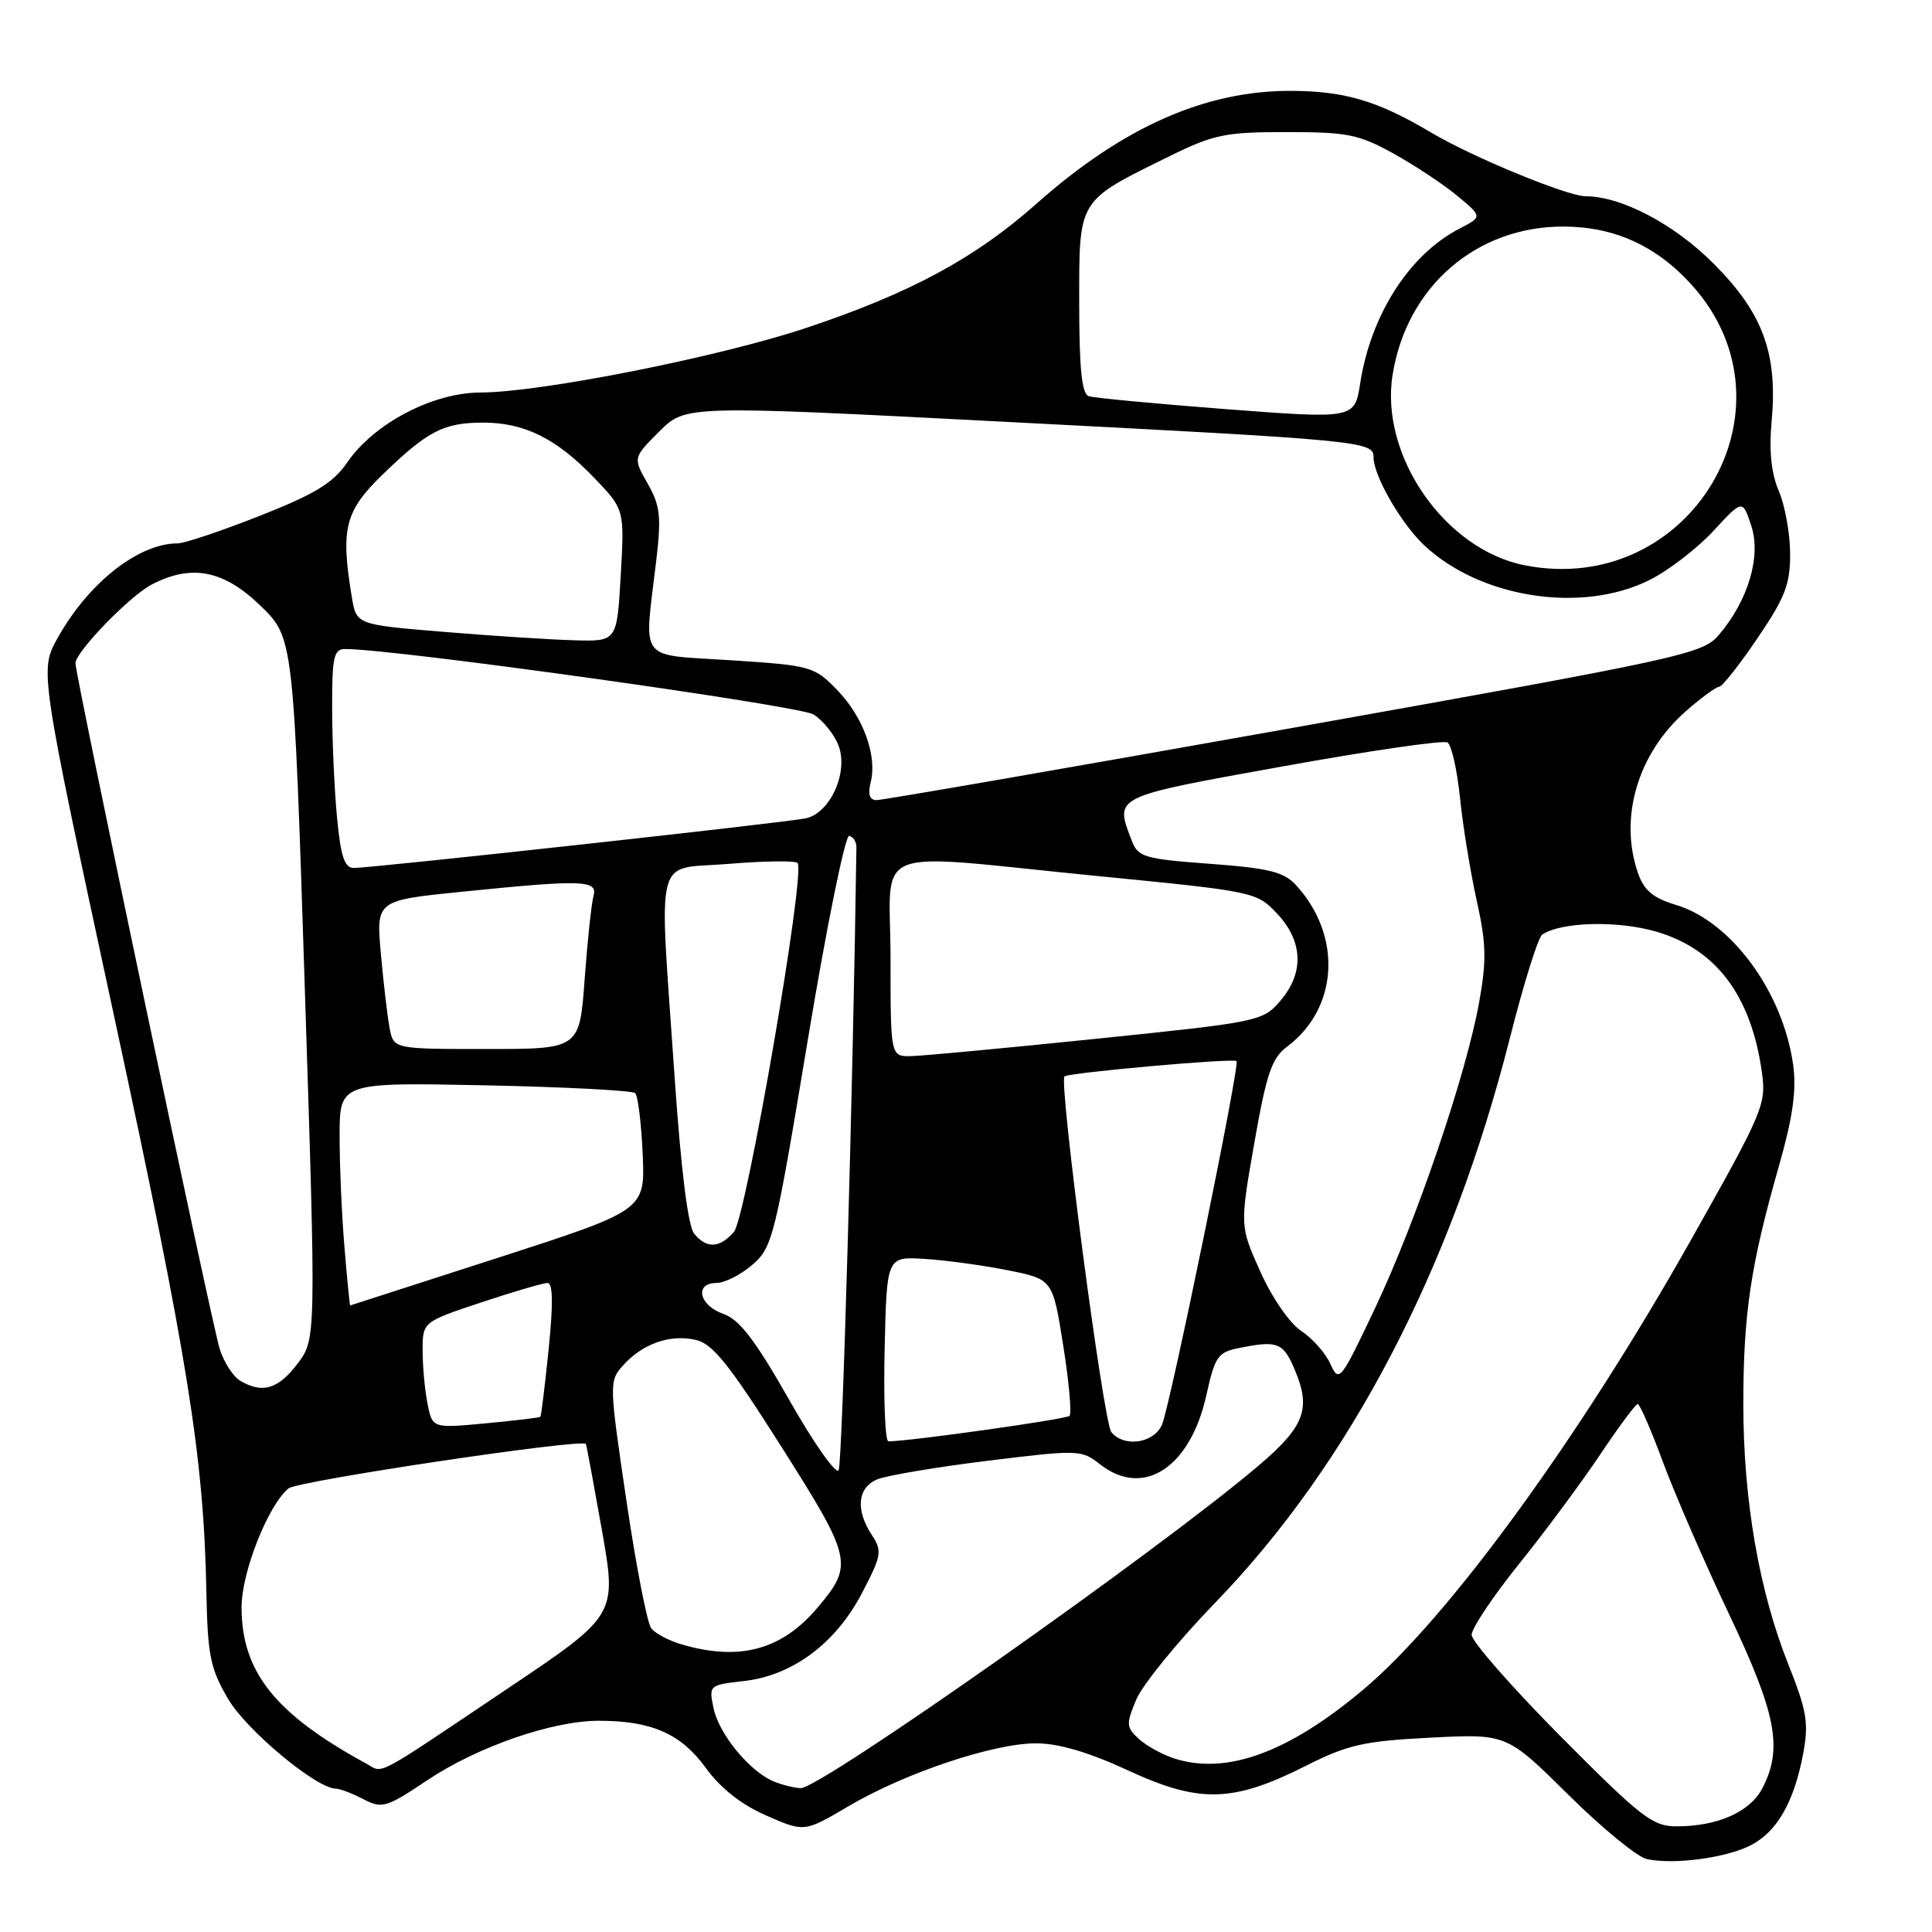 <?xml version="1.0" encoding="UTF-8" standalone="no"?>
<!DOCTYPE svg PUBLIC "-//W3C//DTD SVG 1.1//EN" "http://www.w3.org/Graphics/SVG/1.1/DTD/svg11.dtd" >
<svg xmlns="http://www.w3.org/2000/svg" xmlns:xlink="http://www.w3.org/1999/xlink" version="1.1" viewBox="0 0 256 256">
 <g >
 <path fill="currentColor"
d=" M 232.00 244.50 C 235.49 242.69 237.73 238.76 238.94 232.32 C 239.68 228.31 239.41 226.68 236.98 220.58 C 233.09 210.84 231.00 198.77 231.00 186.07 C 231.00 174.13 231.96 167.67 235.69 154.60 C 237.56 148.06 238.06 144.49 237.61 141.15 C 236.28 131.48 229.42 122.11 222.06 119.90 C 219.05 119.00 217.84 117.98 217.05 115.71 C 214.49 108.37 217.00 99.84 223.38 94.24 C 225.41 92.46 227.40 91.00 227.79 91.00 C 228.19 91.00 230.48 88.11 232.87 84.57 C 236.55 79.16 237.23 77.39 237.20 73.32 C 237.19 70.67 236.51 66.95 235.70 65.06 C 234.70 62.73 234.39 59.76 234.75 55.84 C 235.57 46.82 233.60 41.48 227.06 34.93 C 221.84 29.69 214.83 26.01 210.07 26.00 C 207.66 25.99 195.07 20.80 189.66 17.58 C 182.61 13.39 178.29 12.09 171.22 12.04 C 159.78 11.96 148.82 16.80 137.32 27.01 C 129.21 34.21 120.63 38.84 106.89 43.43 C 95.32 47.30 71.66 51.99 63.68 52.01 C 57.35 52.02 49.56 56.10 46.02 61.26 C 44.14 64.00 41.78 65.45 34.42 68.35 C 29.33 70.36 24.44 72.00 23.55 72.00 C 18.35 72.00 11.73 77.21 7.64 84.53 C 5.24 88.82 5.24 88.82 15.10 134.56 C 24.95 180.23 27.00 193.07 27.35 211.02 C 27.51 219.35 27.87 221.10 30.22 225.11 C 32.66 229.28 41.93 236.99 44.51 237.01 C 45.05 237.01 46.69 237.64 48.15 238.40 C 50.63 239.69 51.18 239.53 56.65 235.87 C 63.28 231.44 73.22 228.00 79.36 228.01 C 86.34 228.01 90.23 229.73 93.50 234.23 C 95.48 236.96 98.22 239.12 101.54 240.57 C 106.58 242.78 106.58 242.78 112.42 239.34 C 119.92 234.92 131.62 231.00 137.29 231.00 C 140.27 231.00 144.28 232.18 149.55 234.62 C 158.98 238.98 163.39 238.85 173.12 233.94 C 178.59 231.18 180.73 230.70 189.53 230.25 C 199.64 229.73 199.64 229.73 207.79 237.79 C 212.27 242.23 216.96 246.07 218.22 246.34 C 221.81 247.11 228.75 246.18 232.00 244.50 Z  M 206.81 230.10 C 200.32 223.55 195.00 217.49 195.00 216.62 C 195.00 215.76 197.81 211.55 201.25 207.27 C 204.69 203.00 209.53 196.47 212.00 192.78 C 214.47 189.09 216.72 186.05 217.00 186.04 C 217.28 186.03 218.79 189.50 220.36 193.76 C 221.94 198.02 225.88 207.08 229.11 213.89 C 235.38 227.09 236.26 231.66 233.53 236.94 C 231.90 240.09 227.60 242.00 222.16 242.00 C 218.97 242.00 217.47 240.83 206.81 230.10 Z  M 102.50 236.04 C 99.33 234.72 95.27 229.78 94.56 226.39 C 93.91 223.30 93.95 223.27 98.56 222.75 C 105.02 222.02 110.74 217.76 114.22 211.08 C 116.82 206.11 116.92 205.53 115.52 203.39 C 113.33 200.05 113.62 197.11 116.25 196.02 C 117.49 195.51 124.06 194.40 130.87 193.56 C 142.89 192.08 143.30 192.09 145.75 194.02 C 151.49 198.54 157.71 194.50 159.85 184.87 C 160.98 179.75 161.37 179.18 164.17 178.62 C 169.34 177.58 170.05 177.87 171.62 181.64 C 173.74 186.71 172.83 189.05 166.76 194.21 C 153.65 205.37 108.67 237.04 106.08 236.94 C 105.21 236.90 103.60 236.50 102.50 236.04 Z  M 48.50 233.67 C 36.43 227.09 31.99 221.50 32.01 212.93 C 32.02 208.30 35.52 199.46 38.23 197.22 C 39.43 196.23 77.03 190.60 77.63 191.33 C 77.71 191.42 78.66 196.57 79.76 202.77 C 81.74 214.03 81.74 214.03 67.12 223.84 C 49.20 235.87 50.89 234.98 48.50 233.67 Z  M 155.64 233.02 C 154.07 232.52 151.95 231.36 150.93 230.44 C 149.22 228.89 149.19 228.48 150.56 225.20 C 151.38 223.25 156.07 217.48 161.00 212.39 C 178.89 193.90 192.29 168.22 200.08 137.50 C 201.89 130.35 203.81 124.20 204.35 123.84 C 206.86 122.15 214.31 121.95 219.44 123.44 C 227.38 125.75 232.01 131.88 233.45 142.00 C 234.07 146.32 233.69 147.21 223.95 164.50 C 209.24 190.59 191.96 214.32 180.76 223.78 C 170.79 232.20 162.58 235.22 155.64 233.02 Z  M 90.38 217.91 C 88.66 217.42 86.82 216.44 86.29 215.75 C 85.75 215.06 84.27 207.42 82.99 198.76 C 80.70 183.24 80.70 182.99 82.58 180.90 C 85.15 178.05 88.74 176.78 92.15 177.53 C 94.42 178.03 96.57 180.70 103.55 191.72 C 112.92 206.50 113.11 207.34 108.38 212.96 C 103.63 218.61 98.06 220.14 90.38 217.91 Z  M 104.56 185.47 C 100.04 177.52 97.99 174.84 95.83 174.09 C 92.62 172.97 91.98 170.00 94.94 170.00 C 96.01 170.00 98.15 168.92 99.69 167.59 C 102.37 165.28 102.69 164.00 107.03 137.84 C 109.52 122.80 112.00 110.61 112.53 110.75 C 113.06 110.89 113.49 111.56 113.48 112.25 C 113.02 144.50 111.61 194.02 111.12 194.81 C 110.76 195.39 107.80 191.19 104.56 185.47 Z  M 117.22 178.75 C 117.50 166.50 117.50 166.50 122.50 166.81 C 125.25 166.98 130.20 167.65 133.50 168.31 C 139.49 169.50 139.49 169.50 140.88 178.28 C 141.65 183.11 142.02 187.31 141.72 187.61 C 141.28 188.06 120.66 190.96 117.72 190.99 C 117.29 191.00 117.06 185.49 117.22 178.75 Z  M 147.25 189.75 C 146.21 188.44 140.28 143.37 141.05 142.63 C 141.57 142.14 163.32 140.19 163.85 140.60 C 164.34 140.98 155.11 186.02 153.98 188.75 C 152.94 191.25 148.92 191.84 147.25 189.75 Z  M 56.65 186.00 C 56.29 184.21 56.00 181.04 56.00 178.96 C 56.00 175.16 56.00 175.16 63.75 172.58 C 68.02 171.16 71.98 170.00 72.55 170.00 C 73.27 170.00 73.31 172.77 72.70 178.75 C 72.21 183.56 71.72 187.60 71.60 187.73 C 71.48 187.85 68.21 188.24 64.34 188.60 C 57.30 189.26 57.30 189.26 56.65 186.00 Z  M 31.83 182.96 C 30.90 182.42 29.68 180.53 29.11 178.74 C 28.09 175.52 10.00 89.55 10.00 87.88 C 10.00 86.38 17.21 78.94 20.13 77.44 C 25.39 74.71 29.65 75.55 34.50 80.25 C 38.89 84.50 38.89 84.50 40.39 130.98 C 41.89 177.45 41.89 177.45 39.40 180.73 C 36.84 184.08 34.78 184.69 31.83 182.96 Z  M 176.28 180.72 C 175.63 179.28 173.89 177.32 172.41 176.35 C 170.90 175.36 168.55 171.96 167.01 168.52 C 164.28 162.45 164.28 162.45 166.20 151.47 C 167.83 142.20 168.50 140.21 170.59 138.65 C 177.33 133.58 177.87 124.03 171.78 117.34 C 170.14 115.53 168.24 115.05 160.33 114.46 C 151.51 113.80 150.79 113.58 149.93 111.31 C 147.71 105.47 147.37 105.63 169.92 101.56 C 181.43 99.48 191.28 98.05 191.80 98.38 C 192.33 98.71 193.08 102.02 193.46 105.74 C 193.84 109.46 194.84 115.57 195.67 119.33 C 196.94 125.01 196.99 127.28 195.99 132.83 C 194.27 142.42 187.63 161.90 182.17 173.41 C 177.62 183.01 177.43 183.25 176.28 180.72 Z  M 45.65 165.35 C 45.29 161.14 45.00 154.49 45.00 150.56 C 45.00 143.42 45.00 143.42 64.25 143.81 C 74.84 144.03 83.80 144.49 84.17 144.85 C 84.53 145.21 84.98 148.84 85.16 152.93 C 85.48 160.36 85.48 160.36 65.99 166.66 C 55.27 170.12 46.45 172.96 46.40 172.98 C 46.34 172.99 46.00 169.56 45.65 165.35 Z  M 91.98 163.47 C 91.17 162.50 90.23 154.98 89.39 142.72 C 87.31 112.25 86.53 115.30 96.54 114.47 C 101.24 114.08 105.36 114.02 105.68 114.35 C 106.80 115.46 98.86 161.41 97.24 163.25 C 95.33 165.40 93.64 165.48 91.98 163.47 Z  M 118.00 127.00 C 118.00 111.66 114.55 113.03 145.43 116.08 C 166.32 118.13 166.52 118.18 169.25 121.09 C 172.68 124.76 172.82 128.93 169.64 132.63 C 167.33 135.32 166.78 135.43 145.39 137.63 C 133.35 138.87 122.26 139.91 120.75 139.94 C 118.00 140.00 118.00 140.00 118.00 127.00 Z  M 51.63 136.25 C 51.34 134.74 50.82 130.31 50.47 126.41 C 49.83 119.31 49.83 119.31 61.22 118.16 C 77.27 116.53 79.25 116.60 78.64 118.75 C 78.37 119.71 77.84 124.66 77.47 129.75 C 76.79 139.00 76.79 139.00 64.47 139.00 C 52.16 139.00 52.16 139.00 51.63 136.25 Z  M 44.65 108.25 C 44.30 104.54 44.01 98.01 44.01 93.75 C 44.00 87.03 44.23 86.00 45.75 86.00 C 52.25 85.98 105.89 93.49 107.79 94.67 C 109.06 95.46 110.55 97.32 111.11 98.80 C 112.45 102.32 110.01 107.74 106.78 108.43 C 104.15 109.00 49.30 115.01 46.89 115.01 C 45.64 115.00 45.15 113.51 44.65 108.25 Z  M 115.37 103.67 C 116.26 100.13 114.39 95.00 110.92 91.42 C 107.90 88.31 107.47 88.18 96.90 87.49 C 84.39 86.68 85.34 87.92 86.93 74.50 C 87.65 68.44 87.50 67.04 85.82 64.08 C 83.87 60.66 83.87 60.66 87.35 57.18 C 90.84 53.70 90.84 53.70 133.17 55.89 C 180.62 58.34 182.00 58.47 182.00 60.59 C 182.00 63.02 185.60 69.29 188.66 72.20 C 196.09 79.24 209.57 81.35 218.56 76.86 C 221.07 75.61 224.88 72.68 227.02 70.37 C 230.90 66.16 230.90 66.16 232.05 69.66 C 233.39 73.71 231.65 79.57 227.75 84.14 C 225.60 86.66 223.07 87.21 171.50 96.41 C 141.80 101.71 116.89 106.03 116.14 106.02 C 115.22 106.01 114.97 105.25 115.37 103.67 Z  M 58.86 83.73 C 47.22 82.77 47.22 82.77 46.62 79.13 C 45.11 70.00 45.69 67.73 50.75 62.83 C 56.68 57.09 58.80 56.00 64.03 56.00 C 69.49 56.00 73.72 58.10 78.70 63.28 C 82.75 67.50 82.75 67.50 82.25 76.25 C 81.75 85.00 81.75 85.00 76.12 84.84 C 73.03 84.76 65.26 84.26 58.86 83.73 Z  M 202.06 74.91 C 191.46 72.84 182.80 60.36 184.53 49.64 C 186.40 37.96 195.65 29.97 207.22 30.02 C 213.95 30.05 219.51 32.59 224.18 37.77 C 238.90 54.10 223.96 79.19 202.06 74.91 Z  M 162.50 54.22 C 153.15 53.50 144.94 52.73 144.25 52.49 C 143.34 52.18 143.00 48.78 143.00 40.10 C 143.00 26.29 142.74 26.71 154.88 20.74 C 160.82 17.81 162.33 17.50 170.48 17.50 C 178.55 17.50 180.05 17.80 184.69 20.37 C 187.54 21.96 191.35 24.48 193.15 25.99 C 196.43 28.72 196.43 28.72 193.36 30.31 C 186.76 33.73 181.66 41.67 180.24 50.74 C 179.50 55.51 179.50 55.51 162.50 54.22 Z "/>
</g>
</svg>